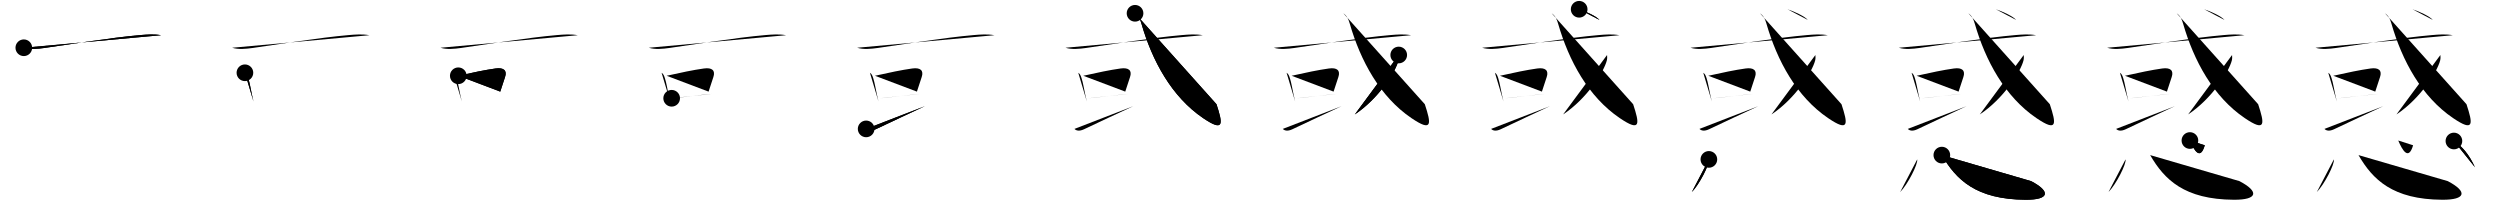 <svg class="stroke_order_diagram--svg_container_for_5186629dd5dda79658000b89" style="height: 100px; width: 1200px;" viewbox="0 0 1200 100"><desc>Created with Snap</desc><defs></defs><line class="stroke_order_diagram--bounding_box" x1="1" x2="1199" y1="1" y2="1"></line><line class="stroke_order_diagram--bounding_box" x1="1" x2="1" y1="1" y2="99"></line><line class="stroke_order_diagram--bounding_box" x1="1" x2="1199" y1="99" y2="99"></line><line class="stroke_order_diagram--guide_line" x1="0" x2="1200" y1="50" y2="50"></line><line class="stroke_order_diagram--guide_line" x1="50" x2="50" y1="1" y2="99"></line><line class="stroke_order_diagram--bounding_box" x1="99" x2="99" y1="1" y2="99"></line><path class="stroke_order_diagram--current_path" d="M15.43,26.92c3.03,0.93,6.75,0.54,9.83,0.11c11.72-1.66,31.86-4.96,46.05-6.19c3.3-0.29,6.78-0.54,10.04,0.06" id="kvg:060d1-s1" kvg:type="㇐" transform="matrix(1,0,0,1,-4,-4)" xmlns:kvg="http://kanjivg.tagaini.net"></path><path class="stroke_order_diagram--current_path" d="M15.43,26.92c3.03,0.93,6.75,0.54,9.83,0.11c11.72-1.66,31.86-4.96,46.05-6.19c3.3-0.29,6.78-0.54,10.04,0.06" id="Ske2bnly8l" kvg:type="㇐" transform="matrix(1,0,0,1,-4,-4)" xmlns:kvg="http://kanjivg.tagaini.net"></path><circle class="stroke_order_diagram--path_start" cx="15.43" cy="26.92" r="4" transform="matrix(1,0,0,1,-4,-4)"></circle><line class="stroke_order_diagram--guide_line" x1="150" x2="150" y1="1" y2="99"></line><line class="stroke_order_diagram--bounding_box" x1="199" x2="199" y1="1" y2="99"></line><path class="stroke_order_diagram--existing_path" d="M15.43,26.92c3.03,0.93,6.75,0.54,9.83,0.11c11.72-1.66,31.86-4.96,46.05-6.19c3.3-0.29,6.78-0.54,10.04,0.06" id="Ske2bnly8o" kvg:type="㇐" transform="matrix(1,0,0,1,96,-4)" xmlns:kvg="http://kanjivg.tagaini.net"></path><path class="stroke_order_diagram--current_path" d="M21.56,38.93c0.87,0.52,1.19,1.39,1.59,2.6c0.74,2.25,1.11,4.95,1.77,7.88c0.26,1.15,0.51,2.27,0.75,3.28" id="kvg:060d1-s2" kvg:type="㇑" transform="matrix(1,0,0,1,96,-4)" xmlns:kvg="http://kanjivg.tagaini.net"></path><path class="stroke_order_diagram--current_path" d="M21.56,38.93c0.87,0.52,1.19,1.39,1.59,2.6c0.74,2.25,1.11,4.95,1.77,7.88c0.26,1.15,0.51,2.27,0.75,3.28" id="Ske2bnly8q" kvg:type="㇑" transform="matrix(1,0,0,1,96,-4)" xmlns:kvg="http://kanjivg.tagaini.net"></path><circle class="stroke_order_diagram--path_start" cx="21.56" cy="38.93" r="4" transform="matrix(1,0,0,1,96,-4)"></circle><line class="stroke_order_diagram--guide_line" x1="250" x2="250" y1="1" y2="99"></line><line class="stroke_order_diagram--bounding_box" x1="299" x2="299" y1="1" y2="99"></line><path class="stroke_order_diagram--existing_path" d="M15.43,26.92c3.03,0.93,6.75,0.54,9.83,0.11c11.72-1.66,31.86-4.96,46.05-6.19c3.3-0.29,6.78-0.54,10.04,0.06" id="Ske2bnly8t" kvg:type="㇐" transform="matrix(1,0,0,1,196,-4)" xmlns:kvg="http://kanjivg.tagaini.net"></path><path class="stroke_order_diagram--existing_path" d="M21.56,38.93c0.87,0.52,1.19,1.39,1.59,2.6c0.74,2.25,1.11,4.95,1.77,7.88c0.26,1.15,0.51,2.27,0.75,3.28" id="Ske2bnly8u" kvg:type="㇑" transform="matrix(1,0,0,1,196,-4)" xmlns:kvg="http://kanjivg.tagaini.net"></path><path class="stroke_order_diagram--current_path" d="M23.98,40.37c7.09-1.58,12.73-2.78,17.9-3.5c3.91-0.54,5.62,0.95,4.53,4.13c-0.75,2.18-1.21,3.66-2.29,6.98" id="kvg:060d1-s3" kvg:type="㇕b" transform="matrix(1,0,0,1,196,-4)" xmlns:kvg="http://kanjivg.tagaini.net"></path><path class="stroke_order_diagram--current_path" d="M23.98,40.37c7.09-1.58,12.73-2.78,17.9-3.5c3.91-0.54,5.62,0.95,4.53,4.13c-0.75,2.18-1.21,3.66-2.29,6.98" id="Ske2bnly8w" kvg:type="㇕b" transform="matrix(1,0,0,1,196,-4)" xmlns:kvg="http://kanjivg.tagaini.net"></path><circle class="stroke_order_diagram--path_start" cx="23.98" cy="40.37" r="4" transform="matrix(1,0,0,1,196,-4)"></circle><line class="stroke_order_diagram--guide_line" x1="350" x2="350" y1="1" y2="99"></line><line class="stroke_order_diagram--bounding_box" x1="399" x2="399" y1="1" y2="99"></line><path class="stroke_order_diagram--existing_path" d="M15.43,26.92c3.03,0.93,6.75,0.54,9.83,0.11c11.72-1.66,31.86-4.96,46.05-6.19c3.3-0.29,6.78-0.54,10.04,0.06" id="Ske2bnly8z" kvg:type="㇐" transform="matrix(1,0,0,1,296,-4)" xmlns:kvg="http://kanjivg.tagaini.net"></path><path class="stroke_order_diagram--existing_path" d="M21.56,38.93c0.87,0.52,1.19,1.39,1.59,2.6c0.74,2.25,1.11,4.95,1.77,7.88c0.26,1.15,0.51,2.27,0.75,3.28" id="Ske2bnly810" kvg:type="㇑" transform="matrix(1,0,0,1,296,-4)" xmlns:kvg="http://kanjivg.tagaini.net"></path><path class="stroke_order_diagram--existing_path" d="M23.98,40.37c7.09-1.58,12.73-2.78,17.9-3.5c3.91-0.54,5.62,0.95,4.53,4.13c-0.75,2.18-1.21,3.66-2.29,6.98" id="Ske2bnly811" kvg:type="㇕b" transform="matrix(1,0,0,1,296,-4)" xmlns:kvg="http://kanjivg.tagaini.net"></path><path class="stroke_order_diagram--current_path" d="M26.4,51.17c3.95-0.31,9.91-1.13,15.57-1.73c1.24-0.13,2.46-0.25,3.65-0.36" id="kvg:060d1-s4" kvg:type="㇐b" transform="matrix(1,0,0,1,296,-4)" xmlns:kvg="http://kanjivg.tagaini.net"></path><path class="stroke_order_diagram--current_path" d="M26.4,51.17c3.95-0.31,9.91-1.13,15.57-1.73c1.24-0.13,2.46-0.25,3.65-0.36" id="Ske2bnly813" kvg:type="㇐b" transform="matrix(1,0,0,1,296,-4)" xmlns:kvg="http://kanjivg.tagaini.net"></path><circle class="stroke_order_diagram--path_start" cx="26.4" cy="51.17" r="4" transform="matrix(1,0,0,1,296,-4)"></circle><line class="stroke_order_diagram--guide_line" x1="450" x2="450" y1="1" y2="99"></line><line class="stroke_order_diagram--bounding_box" x1="499" x2="499" y1="1" y2="99"></line><path class="stroke_order_diagram--existing_path" d="M15.43,26.92c3.03,0.93,6.75,0.54,9.83,0.11c11.72-1.66,31.86-4.96,46.05-6.19c3.3-0.29,6.78-0.54,10.04,0.06" id="Ske2bnly816" kvg:type="㇐" transform="matrix(1,0,0,1,396,-4)" xmlns:kvg="http://kanjivg.tagaini.net"></path><path class="stroke_order_diagram--existing_path" d="M21.56,38.93c0.87,0.52,1.19,1.39,1.59,2.6c0.74,2.25,1.11,4.95,1.77,7.88c0.26,1.15,0.51,2.27,0.75,3.28" id="Ske2bnly817" kvg:type="㇑" transform="matrix(1,0,0,1,396,-4)" xmlns:kvg="http://kanjivg.tagaini.net"></path><path class="stroke_order_diagram--existing_path" d="M23.98,40.37c7.09-1.58,12.73-2.78,17.9-3.5c3.91-0.54,5.62,0.95,4.53,4.13c-0.75,2.18-1.21,3.66-2.29,6.98" id="Ske2bnly818" kvg:type="㇕b" transform="matrix(1,0,0,1,396,-4)" xmlns:kvg="http://kanjivg.tagaini.net"></path><path class="stroke_order_diagram--existing_path" d="M26.4,51.17c3.95-0.31,9.91-1.13,15.57-1.73c1.24-0.13,2.46-0.25,3.65-0.36" id="Ske2bnly819" kvg:type="㇐b" transform="matrix(1,0,0,1,396,-4)" xmlns:kvg="http://kanjivg.tagaini.net"></path><path class="stroke_order_diagram--current_path" d="M19.75,65.87c0.76,0.84,2.28,1.26,4.57,0.18c7.43-3.48,16.05-7.61,23.63-11.09" id="kvg:060d1-s5" kvg:type="㇀/㇐" transform="matrix(1,0,0,1,396,-4)" xmlns:kvg="http://kanjivg.tagaini.net"></path><path class="stroke_order_diagram--current_path" d="M19.75,65.87c0.76,0.84,2.28,1.26,4.57,0.18c7.43-3.48,16.05-7.61,23.63-11.09" id="Ske2bnly81b" kvg:type="㇀/㇐" transform="matrix(1,0,0,1,396,-4)" xmlns:kvg="http://kanjivg.tagaini.net"></path><circle class="stroke_order_diagram--path_start" cx="19.75" cy="65.87" r="4" transform="matrix(1,0,0,1,396,-4)"></circle><line class="stroke_order_diagram--guide_line" x1="550" x2="550" y1="1" y2="99"></line><line class="stroke_order_diagram--bounding_box" x1="599" x2="599" y1="1" y2="99"></line><path class="stroke_order_diagram--existing_path" d="M15.43,26.92c3.03,0.93,6.75,0.54,9.83,0.11c11.72-1.66,31.86-4.96,46.05-6.19c3.3-0.29,6.78-0.54,10.04,0.06" id="Ske2bnly81e" kvg:type="㇐" transform="matrix(1,0,0,1,496,-4)" xmlns:kvg="http://kanjivg.tagaini.net"></path><path class="stroke_order_diagram--existing_path" d="M21.56,38.93c0.87,0.52,1.19,1.39,1.59,2.6c0.74,2.25,1.11,4.95,1.77,7.88c0.26,1.15,0.51,2.27,0.75,3.28" id="Ske2bnly81f" kvg:type="㇑" transform="matrix(1,0,0,1,496,-4)" xmlns:kvg="http://kanjivg.tagaini.net"></path><path class="stroke_order_diagram--existing_path" d="M23.98,40.37c7.09-1.58,12.73-2.78,17.9-3.5c3.91-0.54,5.62,0.95,4.53,4.13c-0.75,2.18-1.21,3.66-2.29,6.98" id="Ske2bnly81g" kvg:type="㇕b" transform="matrix(1,0,0,1,496,-4)" xmlns:kvg="http://kanjivg.tagaini.net"></path><path class="stroke_order_diagram--existing_path" d="M26.4,51.17c3.95-0.31,9.91-1.13,15.57-1.73c1.24-0.13,2.46-0.25,3.65-0.36" id="Ske2bnly81h" kvg:type="㇐b" transform="matrix(1,0,0,1,496,-4)" xmlns:kvg="http://kanjivg.tagaini.net"></path><path class="stroke_order_diagram--existing_path" d="M19.75,65.87c0.76,0.84,2.28,1.26,4.57,0.18c7.43-3.48,16.05-7.61,23.63-11.09" id="Ske2bnly81i" kvg:type="㇀/㇐" transform="matrix(1,0,0,1,496,-4)" xmlns:kvg="http://kanjivg.tagaini.net"></path><path class="stroke_order_diagram--current_path" d="M48.82,10.38c1.76,1.26,2.47,2.91,3.06,4.94c5.15,17.85,14.5,35.13,29.63,45.38c10.18,6.9,9.5,2.75,6.4-6.68" id="kvg:060d1-s6" kvg:type="㇂" transform="matrix(1,0,0,1,496,-4)" xmlns:kvg="http://kanjivg.tagaini.net"></path><path class="stroke_order_diagram--current_path" d="M48.82,10.38c1.76,1.26,2.47,2.91,3.06,4.94c5.15,17.85,14.5,35.13,29.63,45.38c10.18,6.9,9.5,2.75,6.4-6.68" id="Ske2bnly81k" kvg:type="㇂" transform="matrix(1,0,0,1,496,-4)" xmlns:kvg="http://kanjivg.tagaini.net"></path><circle class="stroke_order_diagram--path_start" cx="48.82" cy="10.38" r="4" transform="matrix(1,0,0,1,496,-4)"></circle><line class="stroke_order_diagram--guide_line" x1="650" x2="650" y1="1" y2="99"></line><line class="stroke_order_diagram--bounding_box" x1="699" x2="699" y1="1" y2="99"></line><path class="stroke_order_diagram--existing_path" d="M15.43,26.92c3.03,0.93,6.75,0.54,9.83,0.11c11.72-1.66,31.86-4.96,46.05-6.19c3.3-0.29,6.78-0.54,10.04,0.06" id="Ske2bnly81n" kvg:type="㇐" transform="matrix(1,0,0,1,596,-4)" xmlns:kvg="http://kanjivg.tagaini.net"></path><path class="stroke_order_diagram--existing_path" d="M21.56,38.93c0.87,0.52,1.19,1.39,1.59,2.6c0.74,2.25,1.11,4.95,1.77,7.88c0.26,1.15,0.51,2.27,0.75,3.28" id="Ske2bnly81o" kvg:type="㇑" transform="matrix(1,0,0,1,596,-4)" xmlns:kvg="http://kanjivg.tagaini.net"></path><path class="stroke_order_diagram--existing_path" d="M23.98,40.37c7.09-1.58,12.73-2.78,17.9-3.5c3.91-0.54,5.62,0.95,4.53,4.13c-0.75,2.18-1.21,3.66-2.29,6.98" id="Ske2bnly81p" kvg:type="㇕b" transform="matrix(1,0,0,1,596,-4)" xmlns:kvg="http://kanjivg.tagaini.net"></path><path class="stroke_order_diagram--existing_path" d="M26.4,51.17c3.95-0.31,9.91-1.13,15.57-1.73c1.24-0.13,2.46-0.25,3.65-0.36" id="Ske2bnly81q" kvg:type="㇐b" transform="matrix(1,0,0,1,596,-4)" xmlns:kvg="http://kanjivg.tagaini.net"></path><path class="stroke_order_diagram--existing_path" d="M19.75,65.87c0.76,0.84,2.28,1.26,4.57,0.18c7.43-3.48,16.05-7.61,23.63-11.09" id="Ske2bnly81r" kvg:type="㇀/㇐" transform="matrix(1,0,0,1,596,-4)" xmlns:kvg="http://kanjivg.tagaini.net"></path><path class="stroke_order_diagram--existing_path" d="M48.82,10.38c1.76,1.26,2.47,2.91,3.06,4.94c5.15,17.85,14.5,35.13,29.63,45.38c10.18,6.9,9.5,2.75,6.4-6.68" id="Ske2bnly81s" kvg:type="㇂" transform="matrix(1,0,0,1,596,-4)" xmlns:kvg="http://kanjivg.tagaini.net"></path><path class="stroke_order_diagram--current_path" d="M75.39,30.4c0.06,0.66,0.12,1.7-0.12,2.64c-1.44,5.57-9.68,18.41-20.97,25.89" id="kvg:060d1-s7" kvg:type="㇒" transform="matrix(1,0,0,1,596,-4)" xmlns:kvg="http://kanjivg.tagaini.net"></path><path class="stroke_order_diagram--current_path" d="M75.39,30.4c0.06,0.66,0.12,1.7-0.12,2.64c-1.44,5.57-9.68,18.41-20.97,25.89" id="Ske2bnly81u" kvg:type="㇒" transform="matrix(1,0,0,1,596,-4)" xmlns:kvg="http://kanjivg.tagaini.net"></path><circle class="stroke_order_diagram--path_start" cx="75.39" cy="30.4" r="4" transform="matrix(1,0,0,1,596,-4)"></circle><line class="stroke_order_diagram--guide_line" x1="750" x2="750" y1="1" y2="99"></line><line class="stroke_order_diagram--bounding_box" x1="799" x2="799" y1="1" y2="99"></line><path class="stroke_order_diagram--existing_path" d="M15.43,26.92c3.03,0.93,6.75,0.54,9.83,0.11c11.72-1.66,31.86-4.96,46.05-6.19c3.3-0.29,6.78-0.54,10.04,0.06" id="Ske2bnly81x" kvg:type="㇐" transform="matrix(1,0,0,1,696,-4)" xmlns:kvg="http://kanjivg.tagaini.net"></path><path class="stroke_order_diagram--existing_path" d="M21.56,38.93c0.87,0.52,1.19,1.39,1.59,2.6c0.74,2.25,1.11,4.95,1.77,7.88c0.26,1.15,0.51,2.27,0.75,3.28" id="Ske2bnly81y" kvg:type="㇑" transform="matrix(1,0,0,1,696,-4)" xmlns:kvg="http://kanjivg.tagaini.net"></path><path class="stroke_order_diagram--existing_path" d="M23.98,40.37c7.09-1.58,12.73-2.78,17.9-3.5c3.91-0.54,5.62,0.95,4.53,4.13c-0.75,2.18-1.21,3.66-2.29,6.98" id="Ske2bnly81z" kvg:type="㇕b" transform="matrix(1,0,0,1,696,-4)" xmlns:kvg="http://kanjivg.tagaini.net"></path><path class="stroke_order_diagram--existing_path" d="M26.4,51.17c3.95-0.31,9.91-1.13,15.57-1.73c1.24-0.13,2.46-0.25,3.65-0.36" id="Ske2bnly820" kvg:type="㇐b" transform="matrix(1,0,0,1,696,-4)" xmlns:kvg="http://kanjivg.tagaini.net"></path><path class="stroke_order_diagram--existing_path" d="M19.75,65.87c0.76,0.84,2.28,1.26,4.57,0.18c7.43-3.48,16.05-7.61,23.63-11.09" id="Ske2bnly821" kvg:type="㇀/㇐" transform="matrix(1,0,0,1,696,-4)" xmlns:kvg="http://kanjivg.tagaini.net"></path><path class="stroke_order_diagram--existing_path" d="M48.82,10.38c1.76,1.26,2.47,2.91,3.06,4.94c5.15,17.85,14.5,35.13,29.63,45.38c10.18,6.9,9.5,2.75,6.4-6.68" id="Ske2bnly822" kvg:type="㇂" transform="matrix(1,0,0,1,696,-4)" xmlns:kvg="http://kanjivg.tagaini.net"></path><path class="stroke_order_diagram--existing_path" d="M75.39,30.4c0.06,0.66,0.12,1.7-0.12,2.64c-1.44,5.57-9.68,18.41-20.97,25.89" id="Ske2bnly823" kvg:type="㇒" transform="matrix(1,0,0,1,696,-4)" xmlns:kvg="http://kanjivg.tagaini.net"></path><path class="stroke_order_diagram--current_path" d="M62,8.45c3.18,1.03,8.27,3.37,9.75,5.12" id="kvg:060d1-s8" kvg:type="㇔" transform="matrix(1,0,0,1,696,-4)" xmlns:kvg="http://kanjivg.tagaini.net"></path><path class="stroke_order_diagram--current_path" d="M62,8.45c3.18,1.03,8.27,3.37,9.75,5.12" id="Ske2bnly825" kvg:type="㇔" transform="matrix(1,0,0,1,696,-4)" xmlns:kvg="http://kanjivg.tagaini.net"></path><circle class="stroke_order_diagram--path_start" cx="62" cy="8.45" r="4" transform="matrix(1,0,0,1,696,-4)"></circle><line class="stroke_order_diagram--guide_line" x1="850" x2="850" y1="1" y2="99"></line><line class="stroke_order_diagram--bounding_box" x1="899" x2="899" y1="1" y2="99"></line><path class="stroke_order_diagram--existing_path" d="M15.43,26.92c3.03,0.93,6.75,0.54,9.83,0.11c11.72-1.66,31.86-4.96,46.05-6.19c3.3-0.29,6.78-0.54,10.04,0.06" id="Ske2bnly828" kvg:type="㇐" transform="matrix(1,0,0,1,796,-4)" xmlns:kvg="http://kanjivg.tagaini.net"></path><path class="stroke_order_diagram--existing_path" d="M21.56,38.93c0.87,0.52,1.19,1.39,1.59,2.6c0.74,2.25,1.11,4.95,1.77,7.88c0.26,1.15,0.51,2.27,0.75,3.28" id="Ske2bnly829" kvg:type="㇑" transform="matrix(1,0,0,1,796,-4)" xmlns:kvg="http://kanjivg.tagaini.net"></path><path class="stroke_order_diagram--existing_path" d="M23.98,40.37c7.09-1.58,12.73-2.78,17.9-3.5c3.91-0.54,5.62,0.95,4.53,4.13c-0.75,2.18-1.21,3.66-2.29,6.98" id="Ske2bnly82a" kvg:type="㇕b" transform="matrix(1,0,0,1,796,-4)" xmlns:kvg="http://kanjivg.tagaini.net"></path><path class="stroke_order_diagram--existing_path" d="M26.4,51.17c3.95-0.31,9.91-1.13,15.57-1.73c1.24-0.13,2.46-0.25,3.65-0.36" id="Ske2bnly82b" kvg:type="㇐b" transform="matrix(1,0,0,1,796,-4)" xmlns:kvg="http://kanjivg.tagaini.net"></path><path class="stroke_order_diagram--existing_path" d="M19.75,65.87c0.76,0.84,2.28,1.26,4.57,0.18c7.43-3.48,16.05-7.61,23.63-11.09" id="Ske2bnly82c" kvg:type="㇀/㇐" transform="matrix(1,0,0,1,796,-4)" xmlns:kvg="http://kanjivg.tagaini.net"></path><path class="stroke_order_diagram--existing_path" d="M48.82,10.38c1.76,1.26,2.47,2.91,3.06,4.94c5.15,17.85,14.5,35.13,29.63,45.38c10.18,6.9,9.5,2.75,6.4-6.68" id="Ske2bnly82d" kvg:type="㇂" transform="matrix(1,0,0,1,796,-4)" xmlns:kvg="http://kanjivg.tagaini.net"></path><path class="stroke_order_diagram--existing_path" d="M75.39,30.4c0.06,0.66,0.12,1.7-0.12,2.64c-1.44,5.57-9.68,18.41-20.97,25.89" id="Ske2bnly82e" kvg:type="㇒" transform="matrix(1,0,0,1,796,-4)" xmlns:kvg="http://kanjivg.tagaini.net"></path><path class="stroke_order_diagram--existing_path" d="M62,8.45c3.18,1.03,8.27,3.37,9.75,5.12" id="Ske2bnly82f" kvg:type="㇔" transform="matrix(1,0,0,1,796,-4)" xmlns:kvg="http://kanjivg.tagaini.net"></path><path class="stroke_order_diagram--current_path" d="M24.26,80.51c0.45,2.21-4.54,11.98-8.18,15.67" id="kvg:060d1-s9" kvg:type="㇔" transform="matrix(1,0,0,1,796,-4)" xmlns:kvg="http://kanjivg.tagaini.net"></path><path class="stroke_order_diagram--current_path" d="M24.26,80.51c0.45,2.21-4.54,11.98-8.18,15.67" id="Ske2bnly82h" kvg:type="㇔" transform="matrix(1,0,0,1,796,-4)" xmlns:kvg="http://kanjivg.tagaini.net"></path><circle class="stroke_order_diagram--path_start" cx="24.26" cy="80.51" r="4" transform="matrix(1,0,0,1,796,-4)"></circle><line class="stroke_order_diagram--guide_line" x1="950" x2="950" y1="1" y2="99"></line><line class="stroke_order_diagram--bounding_box" x1="999" x2="999" y1="1" y2="99"></line><path class="stroke_order_diagram--existing_path" d="M15.43,26.92c3.03,0.93,6.75,0.54,9.83,0.11c11.72-1.66,31.86-4.96,46.05-6.19c3.3-0.29,6.78-0.54,10.04,0.06" id="Ske2bnly82k" kvg:type="㇐" transform="matrix(1,0,0,1,896,-4)" xmlns:kvg="http://kanjivg.tagaini.net"></path><path class="stroke_order_diagram--existing_path" d="M21.56,38.93c0.87,0.52,1.19,1.39,1.59,2.6c0.74,2.25,1.11,4.95,1.77,7.88c0.26,1.15,0.51,2.27,0.75,3.28" id="Ske2bnly82l" kvg:type="㇑" transform="matrix(1,0,0,1,896,-4)" xmlns:kvg="http://kanjivg.tagaini.net"></path><path class="stroke_order_diagram--existing_path" d="M23.98,40.37c7.09-1.58,12.73-2.78,17.9-3.5c3.91-0.54,5.62,0.95,4.53,4.13c-0.75,2.18-1.21,3.66-2.29,6.98" id="Ske2bnly82m" kvg:type="㇕b" transform="matrix(1,0,0,1,896,-4)" xmlns:kvg="http://kanjivg.tagaini.net"></path><path class="stroke_order_diagram--existing_path" d="M26.4,51.17c3.95-0.31,9.91-1.13,15.57-1.73c1.24-0.13,2.46-0.25,3.65-0.36" id="Ske2bnly82n" kvg:type="㇐b" transform="matrix(1,0,0,1,896,-4)" xmlns:kvg="http://kanjivg.tagaini.net"></path><path class="stroke_order_diagram--existing_path" d="M19.75,65.87c0.76,0.84,2.28,1.26,4.57,0.18c7.43-3.48,16.05-7.61,23.63-11.09" id="Ske2bnly82o" kvg:type="㇀/㇐" transform="matrix(1,0,0,1,896,-4)" xmlns:kvg="http://kanjivg.tagaini.net"></path><path class="stroke_order_diagram--existing_path" d="M48.82,10.38c1.76,1.26,2.47,2.91,3.06,4.94c5.15,17.85,14.5,35.13,29.63,45.38c10.18,6.9,9.5,2.75,6.4-6.68" id="Ske2bnly82p" kvg:type="㇂" transform="matrix(1,0,0,1,896,-4)" xmlns:kvg="http://kanjivg.tagaini.net"></path><path class="stroke_order_diagram--existing_path" d="M75.39,30.4c0.06,0.66,0.12,1.7-0.12,2.64c-1.44,5.57-9.68,18.41-20.97,25.89" id="Ske2bnly82q" kvg:type="㇒" transform="matrix(1,0,0,1,896,-4)" xmlns:kvg="http://kanjivg.tagaini.net"></path><path class="stroke_order_diagram--existing_path" d="M62,8.45c3.18,1.03,8.27,3.37,9.75,5.12" id="Ske2bnly82r" kvg:type="㇔" transform="matrix(1,0,0,1,896,-4)" xmlns:kvg="http://kanjivg.tagaini.net"></path><path class="stroke_order_diagram--existing_path" d="M24.26,80.51c0.45,2.21-4.54,11.98-8.18,15.67" id="Ske2bnly82s" kvg:type="㇔" transform="matrix(1,0,0,1,896,-4)" xmlns:kvg="http://kanjivg.tagaini.net"></path><path class="stroke_order_diagram--current_path" d="M36.08,78.45c6.79,11.75,16.42,21.3,40.2,21.43c11.47,0.07,12.22-3.93,2.65-8.94" id="kvg:060d1-s10" kvg:type="㇟b" transform="matrix(1,0,0,1,896,-4)" xmlns:kvg="http://kanjivg.tagaini.net"></path><path class="stroke_order_diagram--current_path" d="M36.08,78.45c6.79,11.75,16.42,21.3,40.2,21.43c11.47,0.07,12.22-3.93,2.65-8.94" id="Ske2bnly82u" kvg:type="㇟b" transform="matrix(1,0,0,1,896,-4)" xmlns:kvg="http://kanjivg.tagaini.net"></path><circle class="stroke_order_diagram--path_start" cx="36.08" cy="78.45" r="4" transform="matrix(1,0,0,1,896,-4)"></circle><line class="stroke_order_diagram--guide_line" x1="1050" x2="1050" y1="1" y2="99"></line><line class="stroke_order_diagram--bounding_box" x1="1099" x2="1099" y1="1" y2="99"></line><path class="stroke_order_diagram--existing_path" d="M15.43,26.92c3.03,0.93,6.75,0.54,9.83,0.11c11.72-1.66,31.86-4.96,46.05-6.19c3.3-0.29,6.78-0.54,10.04,0.06" id="Ske2bnly82x" kvg:type="㇐" transform="matrix(1,0,0,1,996,-4)" xmlns:kvg="http://kanjivg.tagaini.net"></path><path class="stroke_order_diagram--existing_path" d="M21.56,38.93c0.87,0.52,1.19,1.39,1.59,2.6c0.74,2.25,1.11,4.95,1.77,7.88c0.26,1.15,0.51,2.27,0.75,3.28" id="Ske2bnly82y" kvg:type="㇑" transform="matrix(1,0,0,1,996,-4)" xmlns:kvg="http://kanjivg.tagaini.net"></path><path class="stroke_order_diagram--existing_path" d="M23.98,40.37c7.09-1.58,12.73-2.78,17.9-3.5c3.91-0.54,5.62,0.95,4.53,4.13c-0.75,2.18-1.21,3.66-2.29,6.98" id="Ske2bnly82z" kvg:type="㇕b" transform="matrix(1,0,0,1,996,-4)" xmlns:kvg="http://kanjivg.tagaini.net"></path><path class="stroke_order_diagram--existing_path" d="M26.4,51.17c3.95-0.31,9.91-1.13,15.57-1.73c1.24-0.13,2.46-0.25,3.65-0.36" id="Ske2bnly830" kvg:type="㇐b" transform="matrix(1,0,0,1,996,-4)" xmlns:kvg="http://kanjivg.tagaini.net"></path><path class="stroke_order_diagram--existing_path" d="M19.75,65.87c0.76,0.84,2.28,1.26,4.57,0.18c7.43-3.48,16.05-7.61,23.63-11.09" id="Ske2bnly831" kvg:type="㇀/㇐" transform="matrix(1,0,0,1,996,-4)" xmlns:kvg="http://kanjivg.tagaini.net"></path><path class="stroke_order_diagram--existing_path" d="M48.82,10.38c1.76,1.26,2.47,2.91,3.06,4.94c5.15,17.85,14.5,35.13,29.63,45.38c10.18,6.9,9.5,2.75,6.4-6.68" id="Ske2bnly832" kvg:type="㇂" transform="matrix(1,0,0,1,996,-4)" xmlns:kvg="http://kanjivg.tagaini.net"></path><path class="stroke_order_diagram--existing_path" d="M75.39,30.4c0.06,0.66,0.12,1.7-0.12,2.64c-1.44,5.57-9.68,18.41-20.97,25.89" id="Ske2bnly833" kvg:type="㇒" transform="matrix(1,0,0,1,996,-4)" xmlns:kvg="http://kanjivg.tagaini.net"></path><path class="stroke_order_diagram--existing_path" d="M62,8.45c3.18,1.03,8.27,3.37,9.75,5.12" id="Ske2bnly834" kvg:type="㇔" transform="matrix(1,0,0,1,996,-4)" xmlns:kvg="http://kanjivg.tagaini.net"></path><path class="stroke_order_diagram--existing_path" d="M24.26,80.51c0.45,2.21-4.54,11.98-8.18,15.67" id="Ske2bnly835" kvg:type="㇔" transform="matrix(1,0,0,1,996,-4)" xmlns:kvg="http://kanjivg.tagaini.net"></path><path class="stroke_order_diagram--existing_path" d="M36.08,78.45c6.79,11.75,16.42,21.3,40.2,21.43c11.47,0.07,12.22-3.93,2.65-8.94" id="Ske2bnly836" kvg:type="㇟b" transform="matrix(1,0,0,1,996,-4)" xmlns:kvg="http://kanjivg.tagaini.net"></path><path class="stroke_order_diagram--current_path" d="M55.16,71.45c2.02,4.85,4.97,9.7,7.13,2.28" id="kvg:060d1-s11" kvg:type="㇔a" transform="matrix(1,0,0,1,996,-4)" xmlns:kvg="http://kanjivg.tagaini.net"></path><path class="stroke_order_diagram--current_path" d="M55.16,71.45c2.02,4.85,4.97,9.7,7.13,2.28" id="Ske2bnly838" kvg:type="㇔a" transform="matrix(1,0,0,1,996,-4)" xmlns:kvg="http://kanjivg.tagaini.net"></path><circle class="stroke_order_diagram--path_start" cx="55.16" cy="71.45" r="4" transform="matrix(1,0,0,1,996,-4)"></circle><line class="stroke_order_diagram--guide_line" x1="1150" x2="1150" y1="1" y2="99"></line><line class="stroke_order_diagram--bounding_box" x1="1199" x2="1199" y1="1" y2="99"></line><path class="stroke_order_diagram--existing_path" d="M15.43,26.92c3.03,0.93,6.75,0.54,9.83,0.11c11.72-1.66,31.86-4.96,46.05-6.19c3.3-0.29,6.78-0.54,10.04,0.06" id="Ske2bnly83b" kvg:type="㇐" transform="matrix(1,0,0,1,1096,-4)" xmlns:kvg="http://kanjivg.tagaini.net"></path><path class="stroke_order_diagram--existing_path" d="M21.56,38.93c0.87,0.52,1.19,1.39,1.59,2.6c0.74,2.25,1.11,4.95,1.77,7.88c0.26,1.15,0.51,2.27,0.75,3.28" id="Ske2bnly83c" kvg:type="㇑" transform="matrix(1,0,0,1,1096,-4)" xmlns:kvg="http://kanjivg.tagaini.net"></path><path class="stroke_order_diagram--existing_path" d="M23.98,40.37c7.09-1.58,12.73-2.78,17.9-3.5c3.91-0.54,5.62,0.95,4.53,4.13c-0.75,2.18-1.21,3.66-2.29,6.98" id="Ske2bnly83d" kvg:type="㇕b" transform="matrix(1,0,0,1,1096,-4)" xmlns:kvg="http://kanjivg.tagaini.net"></path><path class="stroke_order_diagram--existing_path" d="M26.4,51.17c3.95-0.31,9.91-1.13,15.57-1.73c1.24-0.13,2.46-0.25,3.65-0.36" id="Ske2bnly83e" kvg:type="㇐b" transform="matrix(1,0,0,1,1096,-4)" xmlns:kvg="http://kanjivg.tagaini.net"></path><path class="stroke_order_diagram--existing_path" d="M19.75,65.87c0.76,0.84,2.28,1.26,4.57,0.18c7.43-3.48,16.05-7.61,23.63-11.09" id="Ske2bnly83f" kvg:type="㇀/㇐" transform="matrix(1,0,0,1,1096,-4)" xmlns:kvg="http://kanjivg.tagaini.net"></path><path class="stroke_order_diagram--existing_path" d="M48.82,10.38c1.76,1.26,2.47,2.91,3.06,4.94c5.15,17.85,14.5,35.13,29.63,45.38c10.18,6.9,9.5,2.75,6.4-6.68" id="Ske2bnly83g" kvg:type="㇂" transform="matrix(1,0,0,1,1096,-4)" xmlns:kvg="http://kanjivg.tagaini.net"></path><path class="stroke_order_diagram--existing_path" d="M75.39,30.4c0.06,0.66,0.12,1.7-0.12,2.64c-1.44,5.57-9.68,18.41-20.97,25.89" id="Ske2bnly83h" kvg:type="㇒" transform="matrix(1,0,0,1,1096,-4)" xmlns:kvg="http://kanjivg.tagaini.net"></path><path class="stroke_order_diagram--existing_path" d="M62,8.45c3.18,1.03,8.27,3.37,9.75,5.12" id="Ske2bnly83i" kvg:type="㇔" transform="matrix(1,0,0,1,1096,-4)" xmlns:kvg="http://kanjivg.tagaini.net"></path><path class="stroke_order_diagram--existing_path" d="M24.26,80.51c0.45,2.21-4.54,11.98-8.18,15.67" id="Ske2bnly83j" kvg:type="㇔" transform="matrix(1,0,0,1,1096,-4)" xmlns:kvg="http://kanjivg.tagaini.net"></path><path class="stroke_order_diagram--existing_path" d="M36.08,78.45c6.79,11.75,16.42,21.3,40.2,21.43c11.47,0.07,12.22-3.93,2.65-8.94" id="Ske2bnly83k" kvg:type="㇟b" transform="matrix(1,0,0,1,1096,-4)" xmlns:kvg="http://kanjivg.tagaini.net"></path><path class="stroke_order_diagram--existing_path" d="M55.16,71.45c2.02,4.85,4.97,9.7,7.13,2.28" id="Ske2bnly83l" kvg:type="㇔a" transform="matrix(1,0,0,1,1096,-4)" xmlns:kvg="http://kanjivg.tagaini.net"></path><path class="stroke_order_diagram--current_path" d="M81.88,71.68c3.94,2.52,7.24,6.39,10.1,12.61" id="kvg:060d1-s12" kvg:type="㇔" transform="matrix(1,0,0,1,1096,-4)" xmlns:kvg="http://kanjivg.tagaini.net"></path><path class="stroke_order_diagram--current_path" d="M81.88,71.68c3.94,2.52,7.24,6.39,10.1,12.61" id="Ske2bnly83n" kvg:type="㇔" transform="matrix(1,0,0,1,1096,-4)" xmlns:kvg="http://kanjivg.tagaini.net"></path><circle class="stroke_order_diagram--path_start" cx="81.88" cy="71.68" r="4" transform="matrix(1,0,0,1,1096,-4)"></circle></svg>